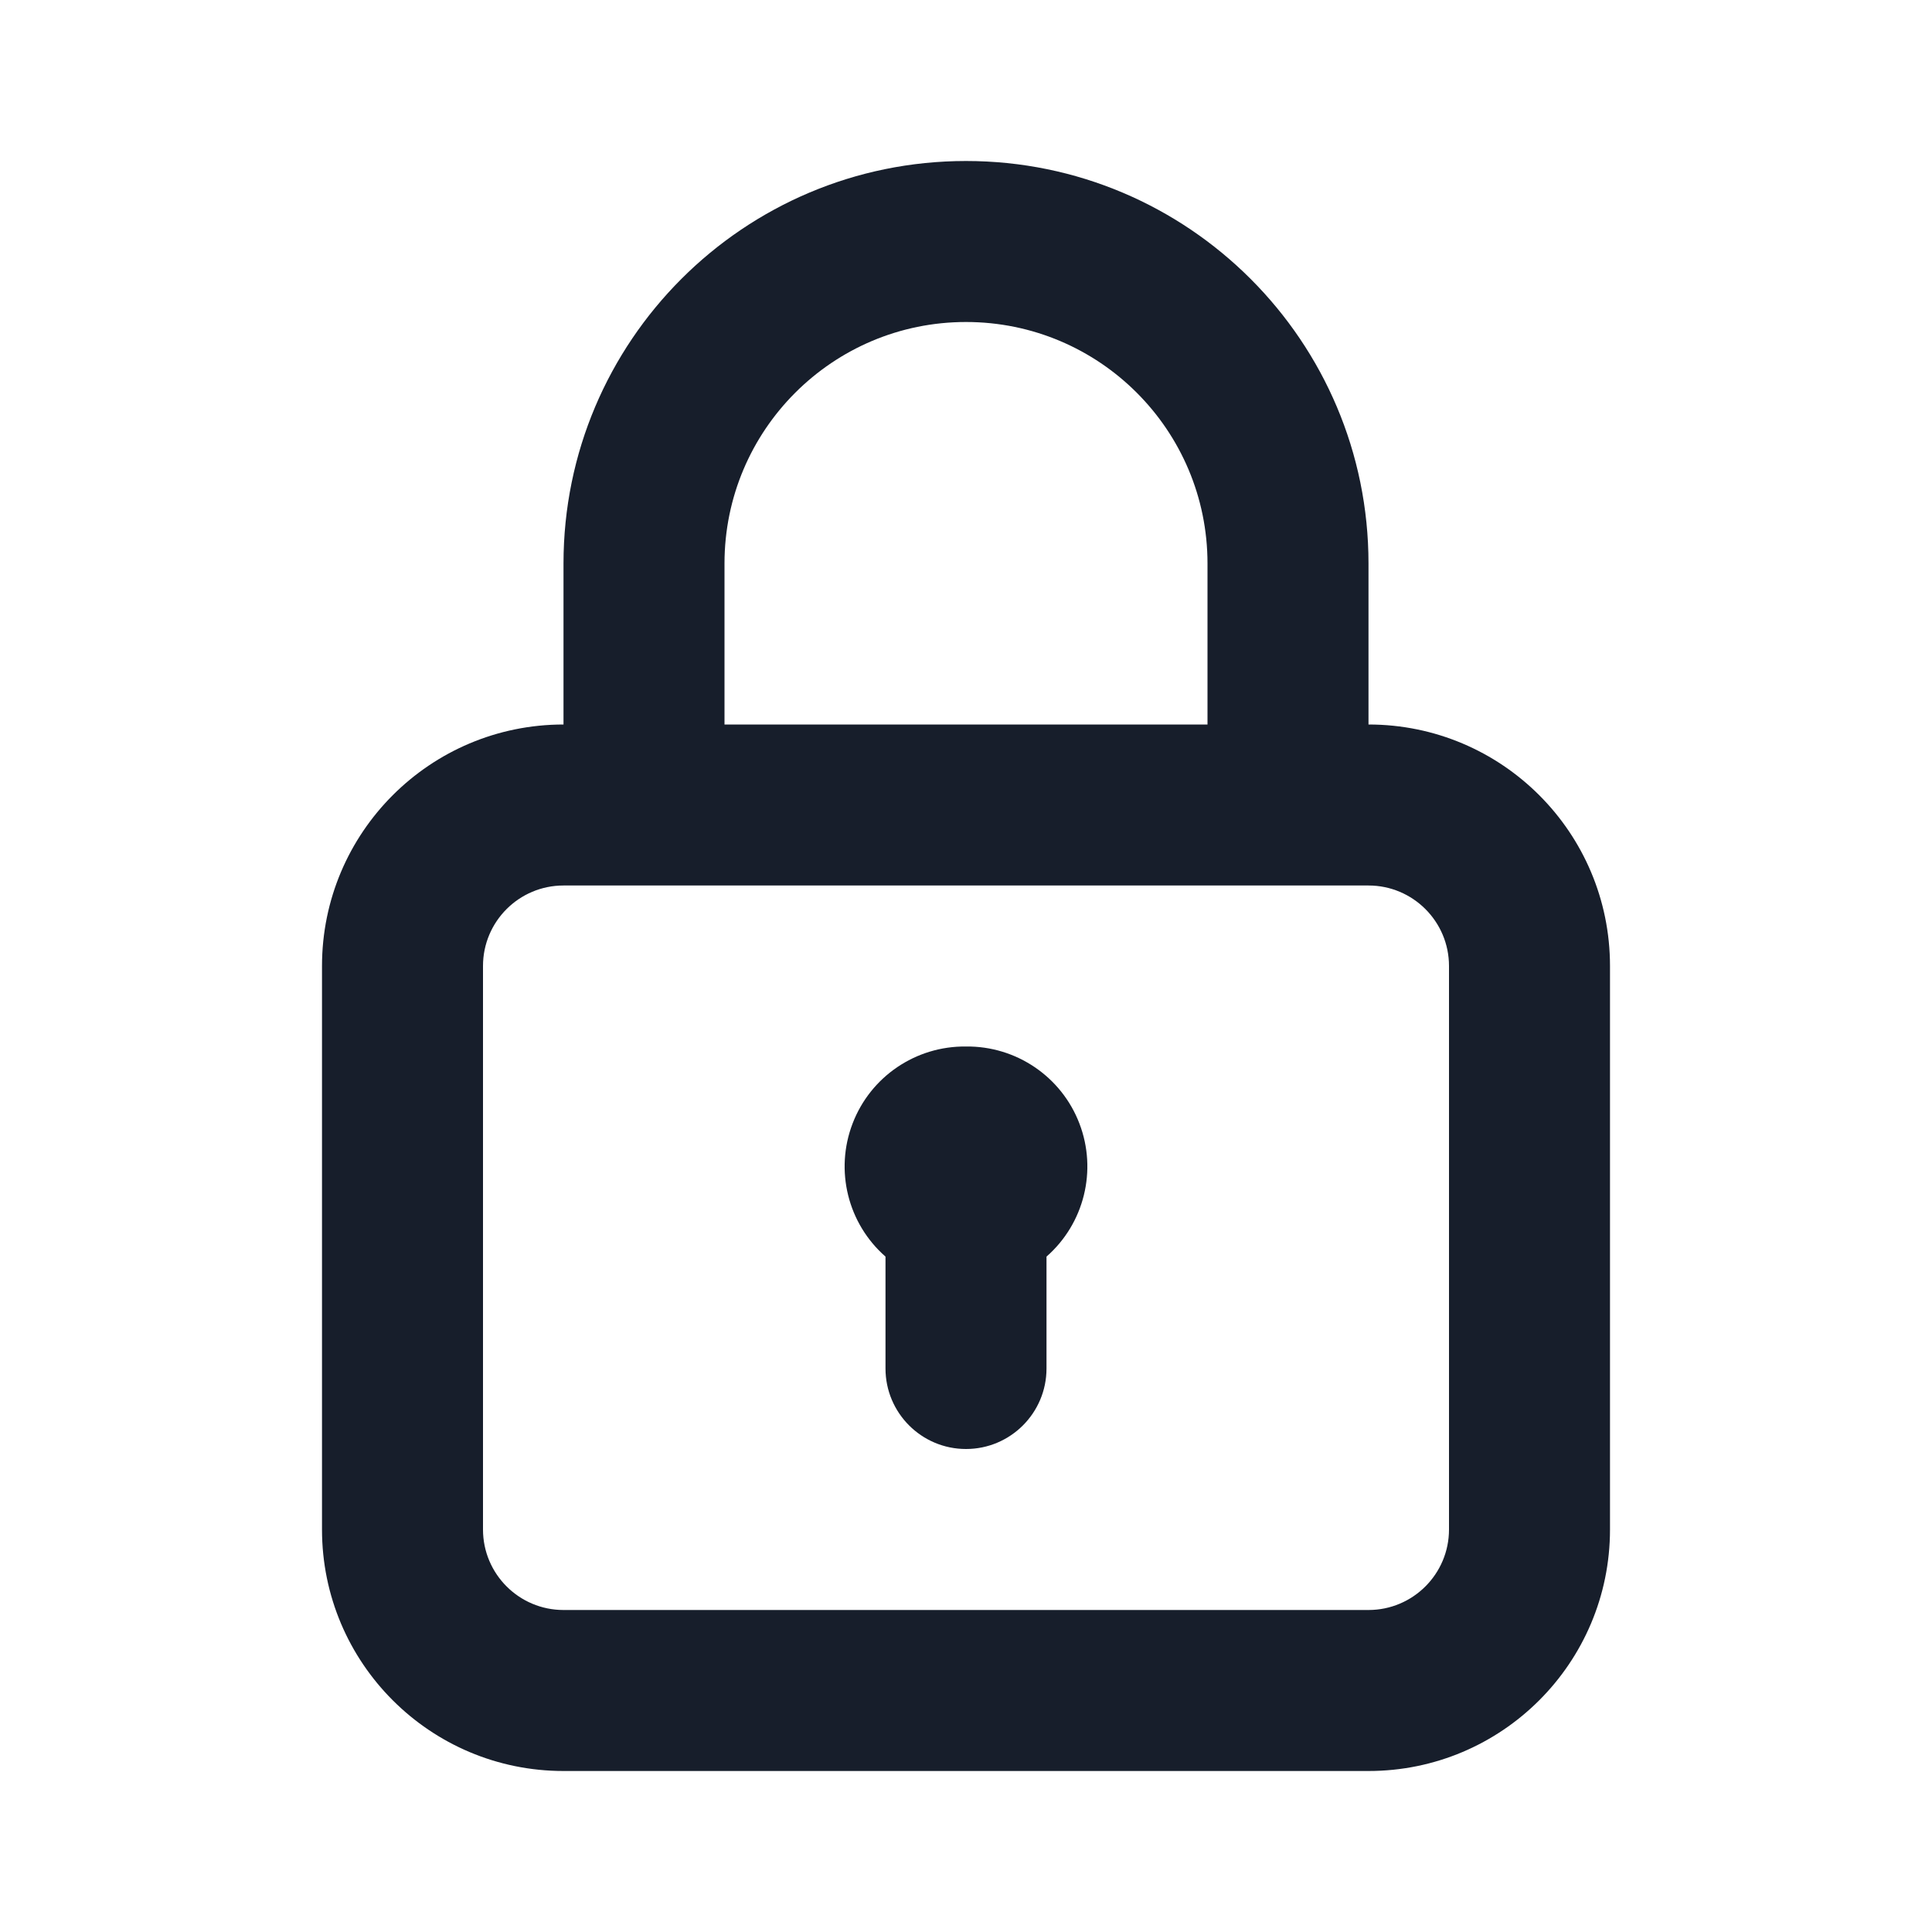 <svg width="24" height="24" viewBox="0 0 24 24" fill="none" xmlns="http://www.w3.org/2000/svg">
<path fill-rule="evenodd" clip-rule="evenodd" d="M12 13C11.376 12.993 10.814 13.374 10.591 13.957C10.368 14.539 10.531 15.199 11 15.61V17C11 17.552 11.448 18 12 18C12.552 18 13 17.552 13 17V15.61C13.469 15.199 13.632 14.539 13.409 13.957C13.186 13.374 12.623 12.993 12 13ZM17 9V7C17 4.239 14.761 2 12 2C9.239 2 7 4.239 7 7V9C5.343 9 4 10.343 4 12V19C4 20.657 5.343 22 7 22H17C18.657 22 20 20.657 20 19V12C20 10.343 18.657 9 17 9ZM9 7C9 5.343 10.343 4 12 4C13.657 4 15 5.343 15 7V9H9V7ZM18 19C18 19.552 17.552 20 17 20H7C6.448 20 6 19.552 6 19V12C6 11.448 6.448 11 7 11H17C17.552 11 18 11.448 18 12V19Z" fill="#171E2B"/>
</svg>
